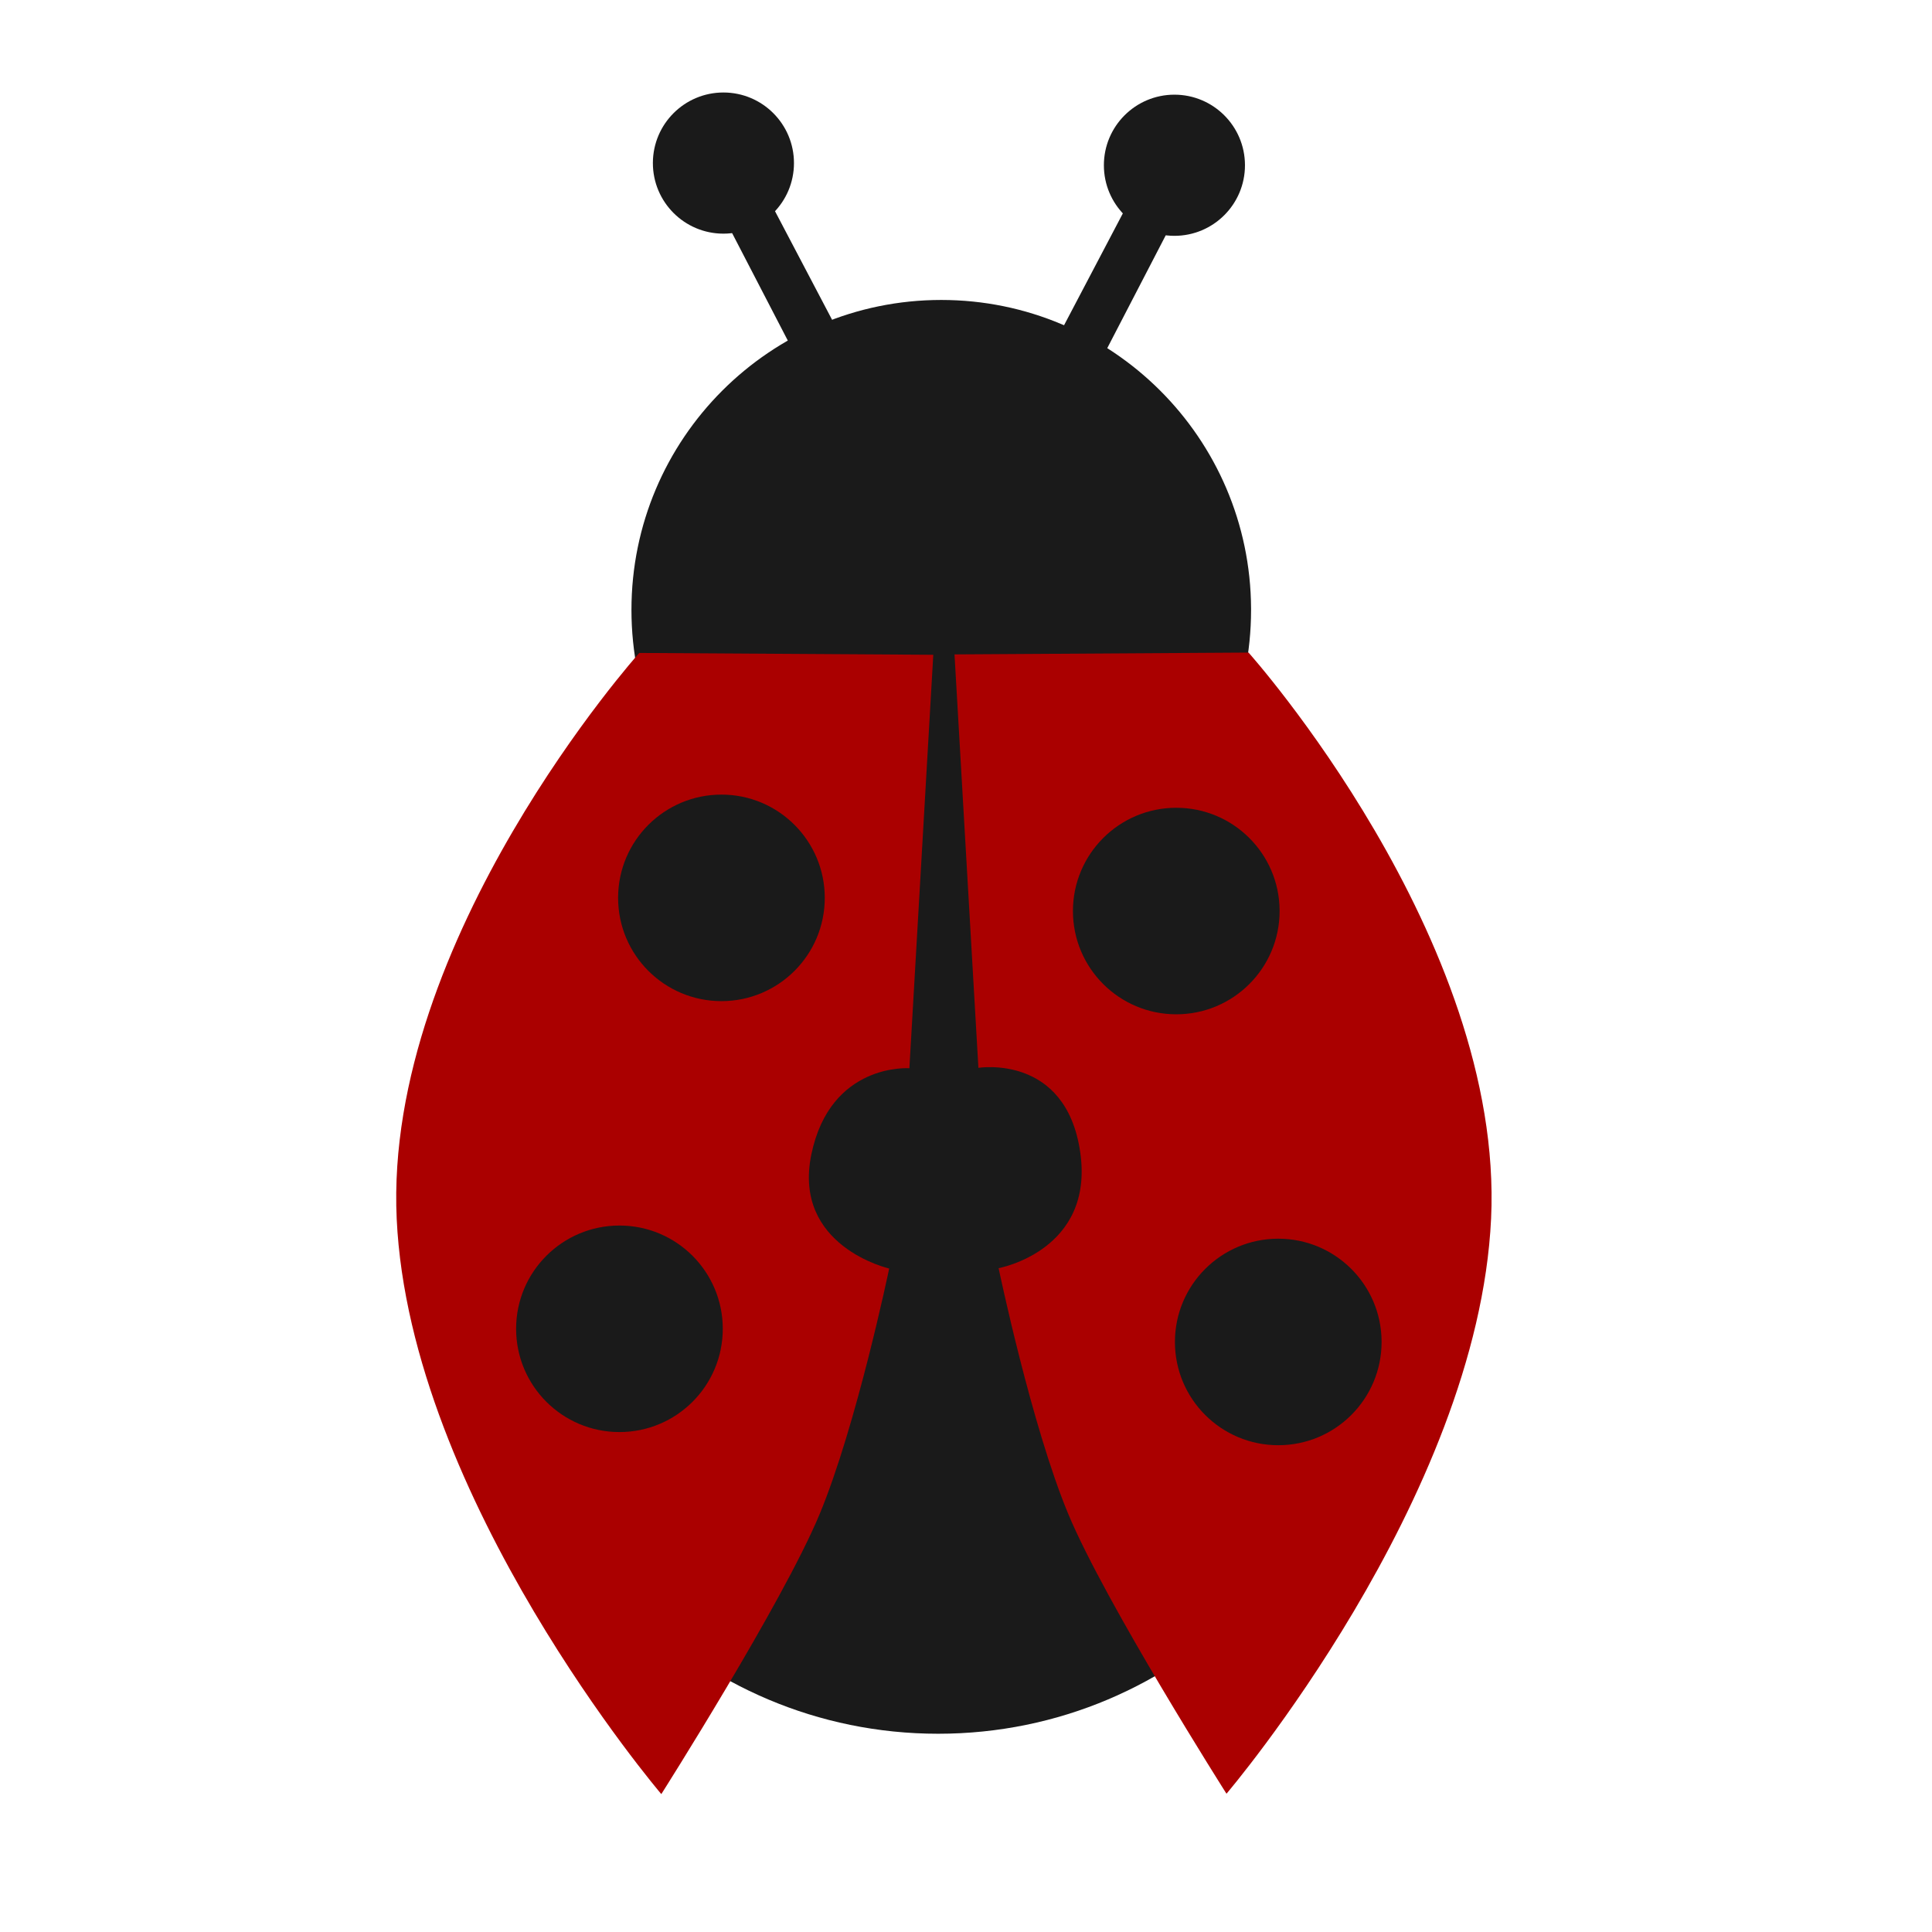 <?xml version="1.0" encoding="UTF-8" standalone="no"?>
<!-- Created with Inkscape (http://www.inkscape.org/) -->

<svg
   xmlns:dc="http://purl.org/dc/elements/1.1/"
   xmlns:cc="http://creativecommons.org/ns#"
   xmlns:rdf="http://www.w3.org/1999/02/22-rdf-syntax-ns#"
   xmlns:svg="http://www.w3.org/2000/svg"
   xmlns="http://www.w3.org/2000/svg"
   xmlns:sodipodi="http://sodipodi.sourceforge.net/DTD/sodipodi-0.dtd"
   xmlns:inkscape="http://www.inkscape.org/namespaces/inkscape"
   width="512"
   height="512"
   id="svg2"
   version="1.1"
   inkscape:version="0.48.5 r10040"
   viewBox="0 0 144.498 144.498"
   sodipodi:docname="abrt.svg">
  <defs
     id="defs4" />
  <sodipodi:namedview
     id="base"
     pagecolor="#ffffff"
     bordercolor="#666666"
     borderopacity="1.0"
     inkscape:pageopacity="0"
     inkscape:pageshadow="2"
     inkscape:zoom="1"
     inkscape:cx="506.13559"
     inkscape:cy="162.99095"
     inkscape:document-units="px"
     inkscape:current-layer="layer1"
     showgrid="false"
     inkscape:showpageshadow="false"
     borderlayer="true"
     units="px"
     fit-margin-top="0"
     fit-margin-left="0"
     fit-margin-right="0"
     fit-margin-bottom="0"
     showguides="true"
     inkscape:window-width="1366"
     inkscape:window-height="716"
     inkscape:window-x="0"
     inkscape:window-y="0"
     inkscape:window-maximized="1" />
  <g
     inkscape:label="Capa 1"
     inkscape:groupmode="layer"
     id="layer1"
     transform="translate(38.119,-266.894)">
    <path
       sodipodi:type="arc"
       style="fill:#1a1a1a;fill-opacity:1;stroke:none"
       id="path2995"
       sodipodi:cx="206.74202"
       sodipodi:cy="209.94533"
       sodipodi:rx="17.824427"
       sodipodi:ry="18.785025"
       d="m 224.566,209.945 c 0,10.375 -7.98,18.785 -17.824,18.785 -9.844,0 -17.824,-8.41 -17.824,-18.785 0,-10.375 7.98,-18.785 17.824,-18.785 9.811,0 17.778,8.357 17.824,18.697"
       transform="matrix(1.3,0,0,1.234,-236.485,53.437)"
       sodipodi:start="0"
       sodipodi:end="6.2784904"
       sodipodi:open="true" />
    <path
       sodipodi:type="arc"
       style="fill:#1a1a1a;fill-opacity:1;stroke:none"
       id="path2995-3"
       sodipodi:cx="206.74202"
       sodipodi:cy="209.94533"
       sodipodi:rx="17.824427"
       sodipodi:ry="18.785025"
       d="m 224.566,209.945 c 0,10.375 -7.98,18.785 -17.824,18.785 -9.844,0 -17.824,-8.41 -17.824,-18.785 0,-10.375 7.98,-18.785 17.824,-18.785 9.811,0 17.778,8.357 17.824,18.697"
       transform="matrix(1.832,0,0,1.739,-346.705,-1.197)"
       sodipodi:start="0"
       sodipodi:end="6.2784904"
       sodipodi:open="true" />
    <path
       sodipodi:type="arc"
       style="fill:#1a1a1a;fill-opacity:1;stroke:none"
       id="path2995-6"
       sodipodi:cx="206.74202"
       sodipodi:cy="209.94533"
       sodipodi:rx="17.824427"
       sodipodi:ry="18.785025"
       d="m 224.566,209.945 c 0,10.375 -7.98,18.785 -17.824,18.785 -9.844,0 -17.824,-8.41 -17.824,-18.785 0,-10.375 7.98,-18.785 17.824,-18.785 9.811,0 17.778,8.357 17.824,18.697"
       transform="matrix(0.296,0,0,0.281,-11.477,220.259)"
       sodipodi:start="0"
       sodipodi:end="6.2784904"
       sodipodi:open="true" />
    <path
       style="fill:#1a1a1a;stroke:none"
       d="m 41.243,291.639 4.948,-9.415 3.092,1.855 -4.879,9.414 z"
       id="path3033"
       inkscape:connector-curvature="0"
       sodipodi:nodetypes="ccccc" />
    <path
       sodipodi:type="arc"
       style="fill:#1a1a1a;fill-opacity:1;stroke:none"
       id="path2995-6-7"
       sodipodi:cx="206.74202"
       sodipodi:cy="209.94533"
       sodipodi:rx="17.824427"
       sodipodi:ry="18.785025"
       d="m 224.566,209.945 c 0,10.375 -7.98,18.785 -17.824,18.785 -9.844,0 -17.824,-8.41 -17.824,-18.785 0,-10.375 7.98,-18.785 17.824,-18.785 9.811,0 17.778,8.357 17.824,18.697"
       transform="matrix(-0.296,0,0,0.281,77.183,220.096)"
       sodipodi:start="0"
       sodipodi:end="6.2784904"
       sodipodi:open="true" />
    <path
       style="fill:#1a1a1a;stroke:none"
       d="m 24.464,291.476 -4.948,-9.414 -3.092,1.855 4.879,9.415 z"
       id="path3033-5"
       inkscape:connector-curvature="0"
       sodipodi:nodetypes="ccccc" />
    <path
       style="fill:#aa0000;stroke:none"
       d="m 35.058,346.762 -1.787,-30.924 21.99,-0.137 c 0,0 19.125,21.377 18.142,42.331 -0.983,20.954 -19.791,43.018 -19.791,43.018 0,0 -9.049,-14.255 -11.82,-20.891 -2.771,-6.635 -5.223,-18.417 -5.223,-18.417 0,0 7.175,-1.303 6.103,-8.677 -1.072,-7.374 -7.615,-6.304 -7.615,-6.304 z"
       id="path3824"
       inkscape:connector-curvature="0"
       sodipodi:nodetypes="ccczczczcc" />
    <path
       style="fill:#aa0000;stroke:none"
       d="m 29.896,346.79 1.787,-30.924 -21.99,-0.137 c 0,0 -19.125,21.377 -18.142,42.331 0.983,20.954 19.791,43.018 19.791,43.018 0,0 9.049,-14.255 11.82,-20.891 2.771,-6.636 5.223,-18.417 5.223,-18.417 0,0 -7.245,-1.655 -5.821,-8.536 1.425,-6.881 7.333,-6.445 7.333,-6.445 z"
       id="path3824-3"
       inkscape:connector-curvature="0"
       sodipodi:nodetypes="ccczczczcc" />
    <path
       sodipodi:type="arc"
       style="fill:#1a1a1a;fill-opacity:1;stroke:none"
       id="path3844"
       sodipodi:cx="221.15099"
       sodipodi:cy="246.87498"
       sodipodi:rx="5.9770536"
       sodipodi:ry="6.403986"
       d="m 227.128,246.875 c 0,3.537 -2.676,6.404 -5.977,6.404 -3.301,0 -5.977,-2.867 -5.977,-6.404 0,-3.537 2.676,-6.404 5.977,-6.404 3.29,0 5.962,2.849 5.977,6.374"
       transform="matrix(1.293,0,0,1.206,-228.464,69.53)"
       sodipodi:start="0"
       sodipodi:end="6.2784904"
       sodipodi:open="true" />
    <path
       sodipodi:type="arc"
       style="fill:#1a1a1a;fill-opacity:1;stroke:none"
       id="path3844-5"
       sodipodi:cx="221.15099"
       sodipodi:cy="246.87498"
       sodipodi:rx="5.9770536"
       sodipodi:ry="6.403986"
       d="m 227.128,246.875 c 0,3.537 -2.676,6.404 -5.977,6.404 -3.301,0 -5.977,-2.867 -5.977,-6.404 0,-3.537 2.676,-6.404 5.977,-6.404 3.29,0 5.962,2.849 5.977,6.374"
       transform="matrix(1.293,0,0,1.206,-236.092,37.301)"
       sodipodi:start="0"
       sodipodi:end="6.2784904"
       sodipodi:open="true" />
    <path
       sodipodi:type="arc"
       style="fill:#1a1a1a;fill-opacity:1;stroke:none"
       id="path3844-6"
       sodipodi:cx="221.15099"
       sodipodi:cy="246.87498"
       sodipodi:rx="5.9770536"
       sodipodi:ry="6.403986"
       d="m 227.128,246.875 c 0,3.537 -2.676,6.404 -5.977,6.404 -3.301,0 -5.977,-2.867 -5.977,-6.404 0,-3.537 2.676,-6.404 5.977,-6.404 3.29,0 5.962,2.849 5.977,6.374"
       transform="matrix(-1.293,0,0,1.206,294.159,68.546)"
       sodipodi:start="0"
       sodipodi:end="6.2784904"
       sodipodi:open="true" />
    <path
       sodipodi:type="arc"
       style="fill:#1a1a1a;fill-opacity:1;stroke:none"
       id="path3844-5-2"
       sodipodi:cx="221.15099"
       sodipodi:cy="246.87498"
       sodipodi:rx="5.9770536"
       sodipodi:ry="6.403986"
       d="m 227.128,246.875 c 0,3.537 -2.676,6.404 -5.977,6.404 -3.301,0 -5.977,-2.867 -5.977,-6.404 0,-3.537 2.676,-6.404 5.977,-6.404 3.29,0 5.962,2.849 5.977,6.374"
       transform="matrix(-1.293,0,0,1.206,301.787,36.316)"
       sodipodi:start="0"
       sodipodi:end="6.2784904"
       sodipodi:open="true" />
  </g>
</svg>
